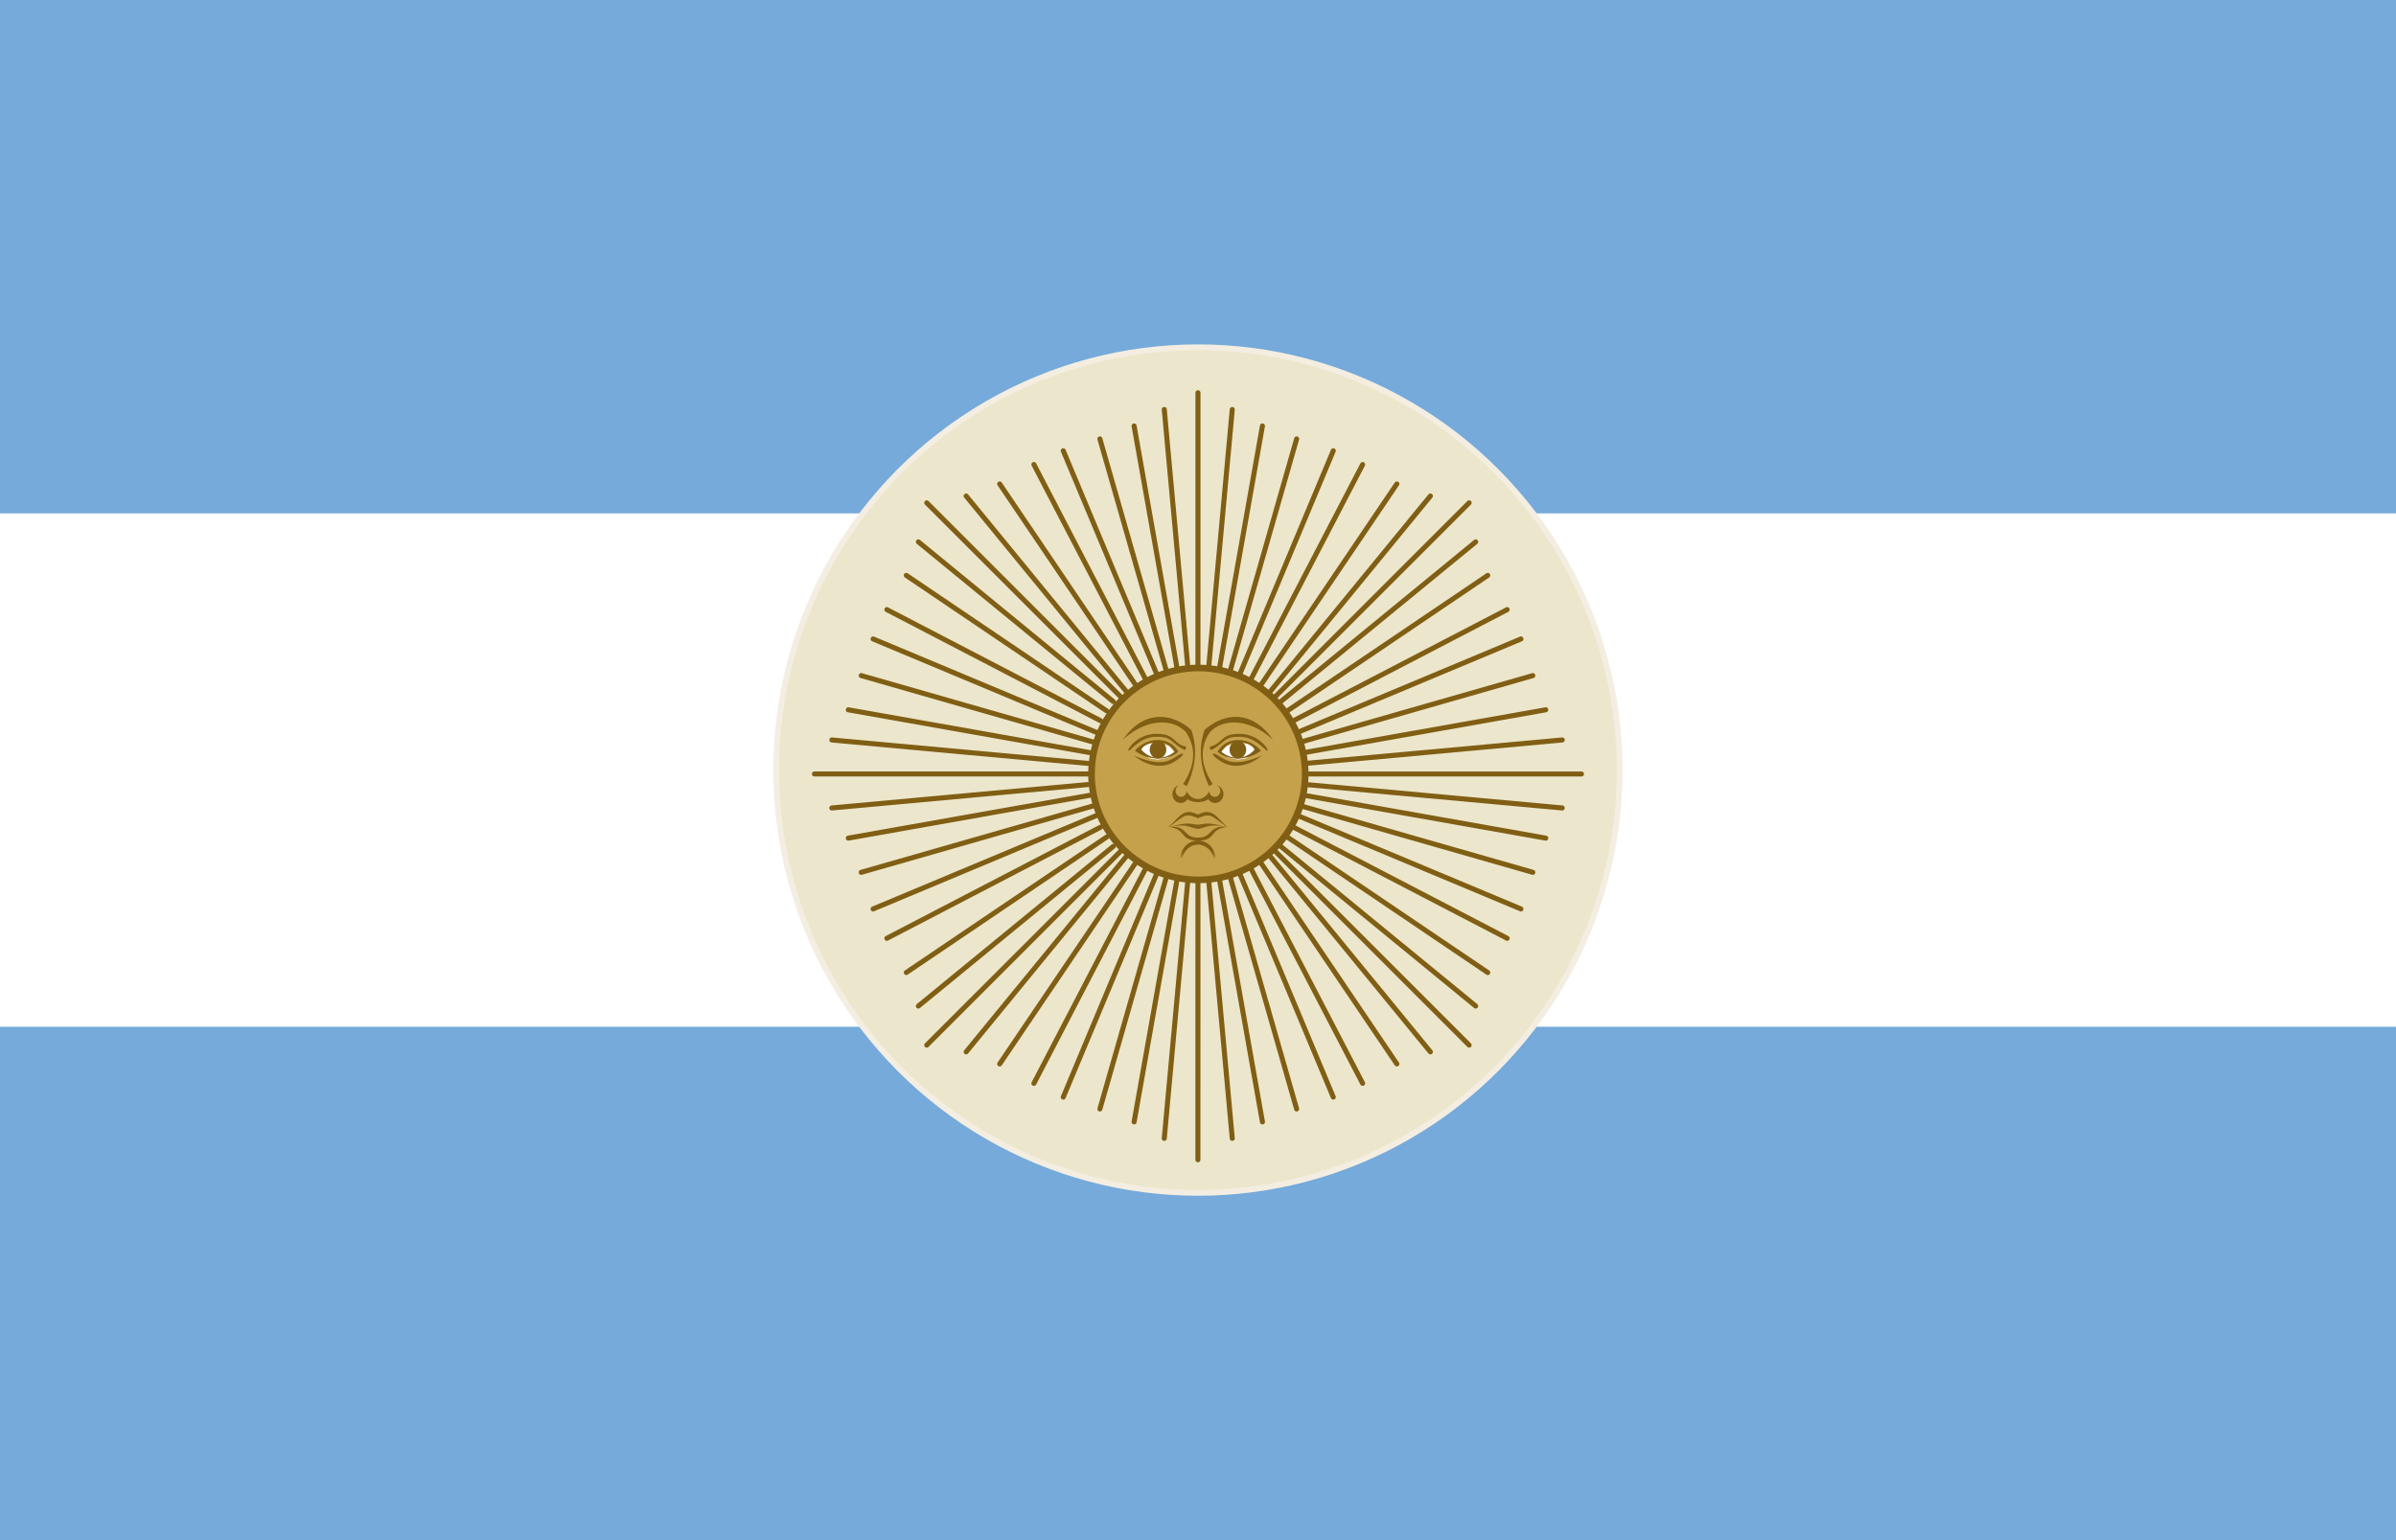 <svg width="1400" height="900" viewBox="0 0 370.42 238.12" xmlns="http://www.w3.org/2000/svg">
	<path fill="#75aadb" d="M0 238.12h370.42V0H0z" />
	<path fill="#fff" d="M0 158.747h370.42V79.372H0z" />
	<g transform="translate(214.55 120.905) scale(1.07)">
		<ellipse cx="-27.429" cy="-1.724" rx="60.937" ry="61.093" fill="#ece6cc" stroke="#f3eee1"
			stroke-linejoin="round" stroke-width=".835" />
		<g fill="none" stroke="#805e13" stroke-linecap="round" stroke-linejoin="round" stroke-width=".723">
			<path
				d="M-27.426-56.248l-.006 110.83M27.985-1.157l-110.83-.006M11.757-40.342l-78.371 78.363M-66.615-40.342l78.371 78.363" />
		</g>
		<g fill="none" stroke="#805e13" stroke-linecap="round" stroke-linejoin="round" stroke-width="2.716">
			<path
				d="M666.68 263.47l86.098 106.69M684.75 256.86l73.027 109.64M703.2 246.23l59.957 117.03M719.03 238.7l50.662 122.93M738.78 232.2l35.849 127.06M757.22 225.12l23.069 132.08M773.49 216.11l12.612 140.05"
				transform="matrix(.268 0 0 .264 -239.59 -110.883)" />
			<g>
				<path
					d="M666.68 263.47l86.098 106.69M684.75 256.86l73.027 109.64M703.2 246.23l59.957 117.03M719.03 238.7l50.662 122.93M738.78 232.2l35.849 127.06M757.22 225.12l23.069 132.08M773.49 216.11l12.612 140.05"
					transform="matrix(-.268 0 0 .264 184.826 -110.883)" />
			</g>
		</g>
		<g fill="none" stroke="#805e13" stroke-linecap="round" stroke-linejoin="round" stroke-width="2.716">
			<path
				d="M666.68 263.47l86.098 106.69M684.75 256.86l73.027 109.64M703.2 246.23l59.957 117.03M719.03 238.7l50.662 122.93M738.78 232.2l35.849 127.06M757.22 225.12l23.069 132.08M773.49 216.11l12.612 140.05"
				transform="matrix(.268 0 0 -.264 -239.59 108.553)" />
			<g>
				<path
					d="M666.68 263.47l86.098 106.69M684.75 256.86l73.027 109.64M703.2 246.23l59.957 117.03M719.03 238.7l50.662 122.93M738.78 232.2l35.849 127.06M757.22 225.12l23.069 132.08M773.49 216.11l12.612 140.05"
					transform="matrix(-.268 0 0 -.264 184.826 108.553)" />
			</g>
		</g>
		<g fill="none" stroke="#805e13" stroke-linecap="round" stroke-linejoin="round" stroke-width="2.716">
			<path
				d="M666.68 263.47l86.098 106.69M684.75 256.86l73.027 109.64M703.2 246.23l59.957 117.03M719.03 238.7l50.662 122.93M738.78 232.2l35.849 127.06M757.22 225.12l23.069 132.08M773.49 216.11l12.612 140.05"
				transform="matrix(0 .268 .264 0 -137.383 -213.37)" />
			<g>
				<path
					d="M666.68 263.47l86.098 106.69M684.75 256.86l73.027 109.64M703.2 246.23l59.957 117.03M719.03 238.7l50.662 122.93M738.78 232.2l35.849 127.06M757.22 225.12l23.069 132.08M773.49 216.11l12.612 140.05"
					transform="matrix(0 -.268 .264 0 -137.383 211.046)" />
			</g>
		</g>
		<g fill="none" stroke="#805e13" stroke-linecap="round" stroke-linejoin="round" stroke-width="2.716">
			<path
				d="M666.68 263.47l86.098 106.69M684.75 256.86l73.027 109.64M703.2 246.23l59.957 117.03M719.03 238.7l50.662 122.93M738.78 232.2l35.849 127.06M757.22 225.12l23.069 132.08M773.49 216.11l12.612 140.05"
				transform="matrix(0 .268 -.264 0 82.26 -213.37)" />
			<g>
				<path
					d="M666.68 263.47l86.098 106.69M684.75 256.86l73.027 109.64M703.2 246.23l59.957 117.03M719.03 238.7l50.662 122.93M738.78 232.2l35.849 127.06M757.22 225.12l23.069 132.08M773.49 216.11l12.612 140.05"
					transform="matrix(0 -.268 -.264 0 82.26 211.046)" />
			</g>
		</g>
		<circle transform="matrix(.363 0 0 .36 -145.594 -48.026)" cx="325.69" cy="130.17" r="42.529" fill="#c5a14b"
			stroke="#805e13" stroke-linecap="round" stroke-linejoin="round" stroke-width="2.646" />
		<path
			d="M-36.267-4.485l1.5-.955 1.54-.35 1.637.604.897.974-1.111.721-1.403.254-1.072-.137zM-18.595-4.493l-1.5-.955-1.54-.35-1.637.603-.897.975 1.111.72 1.403.254 1.072-.136z"
			fill="#fff" />
		<g fill="#805e13">
			<g transform="matrix(-.267 0 0 .286 -126.728 -124.464)">
				<path
					d="M-331.29 413.85c-11.5-10-26-11.5-34-4a140 50 10 001.5 26.5c-.5 0-1.5.5-2 1a80 50 10 01-2.5-28.5c11-9 26-10 37 5" />
				<path
					d="M-349.29 410.85c-6.5 0-8 1.5-11 4s-4.5 2-5 2.5 0 2 1 1.5 3-1.5 6-4 6-2.5 9-2.5c9 0 14 7.5 15 7s-5-8.5-15-8.5" />
				<path d="M-337.79 419.35c-6.5-7-18.5-7.5-23.5.5h2c5-8 17-4.5 18-1v1" />
				<circle transform="translate(-372.29 427.85)" cx="22" cy="-9" r="4.5" />
				<path d="M-361.29 419.85c5 4.5 16 5 23.5-.5l-3.5-.5c-5 5.5-13 5-18 1v-1" />
				<path
					d="M-337.29 421.85c-8.5 6.5-17 6-22 3s-5-4-4-4 2 1 6 3 10 2 20-2M-361.79 436.85a3 3 0 11-4 3c-.5 1-2.5 4-6.5 4h-1l1 1.5c1 0 4 0 6-1.5a4.5 4.5 0 104.5-7M-355.79 457.85c-4.5-3-6.5-7.5-11.5-7.5-1 0-3 .5-5 1.5h-1l1 1.5c2 0 5-2.5 8.5-.5s5.5 4 8 5M-357.29 457.85c-10-3-12-1-15-1h-1l1 2c4 0 6-3 15-1" />
				<path d="M-355.79 457.85c-11-1-7.5 5.5-16.5 5.5h-1l1 1.5c11 0 6-6 16.5-7" />
				<path d="M-363.29 473.85a9 9 0 10-18 0 9.25 9.25 0 0118 0" />
			</g>
			<g transform="matrix(.267 0 0 .286 71.867 -124.464)">
				<path
					d="M-331.29 413.85c-11.5-10-26-11.5-34-4a140 50 10 001.5 26.5c-.5 0-1.5.5-2 1a80 50 10 01-2.5-28.5c11-9 26-10 37 5" />
				<path
					d="M-349.29 410.85c-6.5 0-8 1.5-11 4s-4.5 2-5 2.5 0 2 1 1.5 3-1.5 6-4 6-2.5 9-2.5c9 0 14 7.5 15 7s-5-8.5-15-8.5" />
				<path d="M-337.79 419.35c-6.5-7-18.5-7.5-23.5.5h2c5-8 17-4.5 18-1v1" />
				<circle transform="translate(-372.29 427.85)" cx="22" cy="-9" r="4.5" />
				<path d="M-361.29 419.85c5 4.5 16 5 23.5-.5l-3.5-.5c-5 5.5-13 5-18 1v-1" />
				<path
					d="M-337.29 421.85c-8.5 6.5-17 6-22 3s-5-4-4-4 2 1 6 3 10 2 20-2M-361.79 436.85a3 3 0 11-4 3c-.5 1-2.5 4-6.5 4h-1l1 1.5c1 0 4 0 6-1.5a4.5 4.5 0 104.5-7M-355.79 457.85c-4.5-3-6.5-7.5-11.5-7.5-1 0-3 .5-5 1.5h-1l1 1.5c2 0 5-2.5 8.5-.5s5.5 4 8 5M-357.29 457.85c-10-3-12-1-15-1h-1l1 2c4 0 6-3 15-1" />
				<path d="M-355.79 457.85c-11-1-7.5 5.5-16.5 5.5h-1l1 1.5c11 0 6-6 16.5-7" />
				<path d="M-363.29 473.85a9 9 0 10-18 0 9.25 9.25 0 0118 0" />
			</g>
		</g>
	</g>
</svg>
